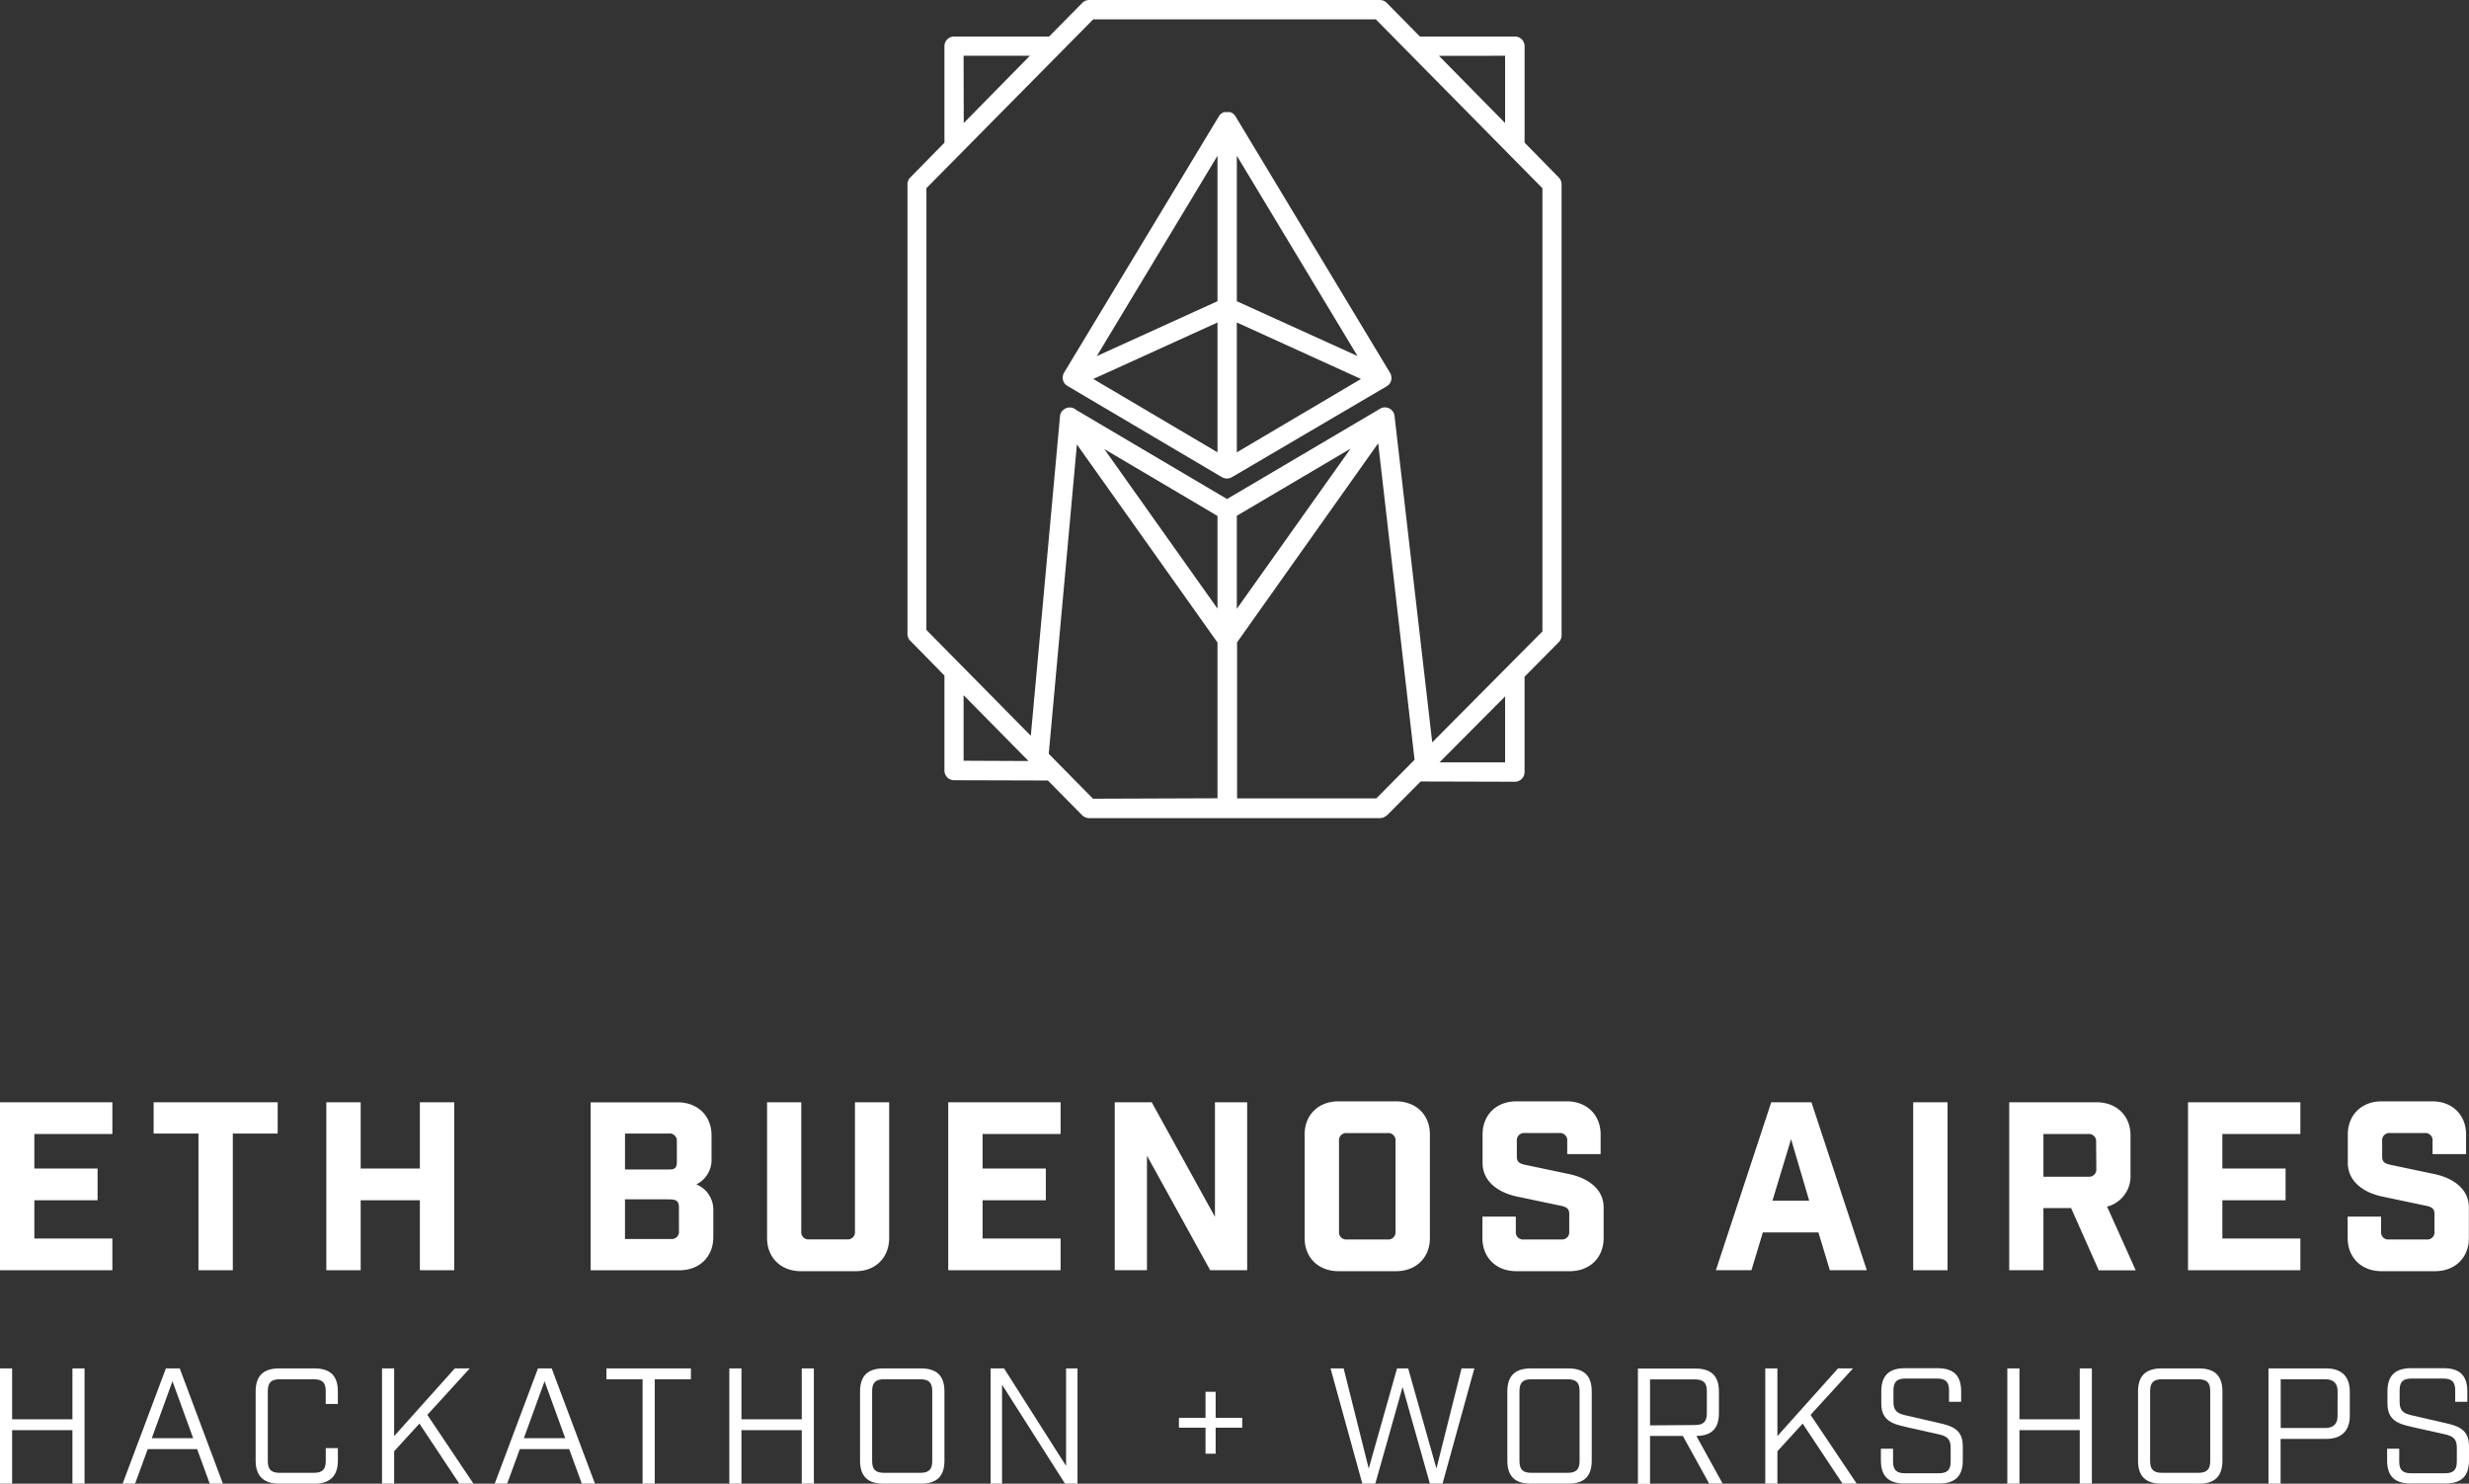 <svg id="Layer_1" data-name="Layer 1" xmlns="http://www.w3.org/2000/svg" viewBox="0 0 649.77 390.56"><rect x="0" y="0" width="649.77" height="390.56" fill="#333333" stroke="none"/><defs><style>.cls-1{fill:#fff;}</style></defs><title>w_vertical</title><polygon class="cls-1" points="19.06 373.61 3.19 373.61 3.19 360.21 0 360.21 0 390.56 3.19 390.56 3.19 376.47 19.06 376.47 19.06 390.56 22.25 390.56 22.25 360.21 19.06 360.21 19.06 373.61"/><path class="cls-1" d="M43.66,360.21,32.27,390.56h3.28l3.33-9.1h13l3.32,9.1h3.46L47.3,360.21Zm-3.72,18.38,5.45-15,5.45,15Z"/><path class="cls-1" d="M82.71,360.21H73.49c-4.21,0-6.21,2-6.21,6.07v18.21c0,3.94,2,6.07,6.21,6.07h9.22c4.21,0,6.21-2.12,6.21-6.07V381.2H85.73v3.38c0,2.25-.88,3.12-3.19,3.12H73.67c-2.31,0-3.19-.87-3.19-3.12V366.19c0-2.25.89-3.12,3.19-3.12h8.86c2.31,0,3.19.87,3.19,3.12v3.38h3.19v-3.3C88.92,362.16,86.92,360.21,82.71,360.21Z"/><polygon class="cls-1" points="123.63 360.21 119.69 360.21 103.73 378.03 103.73 360.21 100.54 360.21 100.54 390.56 103.73 390.56 103.73 382.02 110.38 374.74 120.88 390.56 124.61 390.56 112.46 372.44 123.63 360.21"/><path class="cls-1" d="M141.58,360.21l-11.39,30.35h3.28l3.33-9.1h13l3.32,9.1h3.46l-11.39-30.35Zm-3.72,18.38,5.45-15,5.45,15Z"/><polygon class="cls-1" points="159.59 363.07 169.11 363.07 169.11 390.56 172.31 390.56 172.31 363.07 181.83 363.07 181.83 360.21 159.59 360.21 159.59 363.07"/><polygon class="cls-1" points="211 373.61 195.13 373.61 195.13 360.21 191.94 360.21 191.94 390.56 195.13 390.56 195.13 376.47 211 376.47 211 390.56 214.19 390.56 214.19 360.21 211 360.21 211 373.61"/><path class="cls-1" d="M242.34,360.21h-9.79c-4.21,0-6.21,2-6.21,6.07v18.21c0,4.12,2,6.07,6.21,6.07h9.79c4.21,0,6.21-1.95,6.21-6.07V366.28C248.55,362.16,246.55,360.21,242.34,360.21Zm3,24.37c0,2.25-.89,3.12-3.19,3.12h-9.44c-2.31,0-3.19-.87-3.19-3.12V366.19c0-2.25.89-3.12,3.19-3.12h9.44c2.3,0,3.19.87,3.19,3.12Z"/><polygon class="cls-1" points="280.56 385.88 264.24 360.21 260.7 360.21 260.7 390.56 263.71 390.56 263.71 364.5 280.29 390.56 283.57 390.56 283.57 360.21 280.56 360.21 280.56 385.88"/><polygon class="cls-1" points="319.92 366.37 317.26 366.37 317.26 373.22 310.26 373.22 310.26 375.82 317.26 375.82 317.26 382.67 319.92 382.67 319.92 375.82 326.92 375.82 326.92 373.22 319.92 373.22 319.92 366.37"/><polygon class="cls-1" points="378.03 386.57 370.59 360.21 367.66 360.21 360.21 386.57 353.61 360.21 350.16 360.21 358.53 390.56 361.94 390.56 369.12 365.11 376.31 390.56 379.63 390.56 388.01 360.21 384.64 360.21 378.03 386.57"/><path class="cls-1" d="M412.7,360.21H402.9c-4.21,0-6.21,2-6.21,6.07v18.21c0,4.12,2,6.07,6.21,6.07h9.79c4.21,0,6.21-1.95,6.21-6.07V366.28C418.9,362.16,416.91,360.21,412.7,360.21Zm3,24.37c0,2.25-.89,3.12-3.19,3.12h-9.44c-2.31,0-3.19-.87-3.19-3.12V366.19c0-2.25.89-3.12,3.19-3.12h9.44c2.3,0,3.19.87,3.19,3.12Z"/><path class="cls-1" d="M452.37,372v-5.68c0-4.12-2-6.07-6.21-6.07H431.05v30.35h3.19V378h8.64l6.92,12.53h3.55L446.44,378C450.47,377.94,452.37,376,452.37,372Zm-18.13,3.21v-12.1H446c2.31,0,3.19.87,3.19,3.12V372c0,2.25-.88,3.12-3.19,3.12Z"/><polygon class="cls-1" points="487.66 360.21 483.72 360.21 467.76 378.03 467.76 360.21 464.57 360.21 464.57 390.56 467.76 390.56 467.76 382.02 474.41 374.74 484.91 390.56 488.64 390.56 476.49 372.44 487.66 360.21"/><path class="cls-1" d="M510.18,374.56l-8.69-2c-2.17-.48-3.19-1.21-3.19-3.51V366c0-2.25.88-3.12,3.19-3.12h8.25c2.31,0,3.19.87,3.19,3.12v3h3.19v-2.77c0-4.12-2-6.07-6.21-6.07h-8.6c-4.21,0-6.21,2-6.21,6.07v3.17c0,4.55,2.92,5.42,6.38,6.2l8.69,1.95c2.17.48,3.19,1.21,3.19,3.51v3.64c0,2.25-.88,3.12-3.19,3.12h-8.78c-2.3,0-3.19-.87-3.19-3.12v-3.34H495v3.08c0,4.12,2,6.07,6.21,6.07h9.13c4.21,0,6.21-1.95,6.21-6.07v-3.73C516.57,376.21,513.64,375.34,510.18,374.56Z"/><polygon class="cls-1" points="547.33 373.61 531.46 373.61 531.46 360.21 528.27 360.21 528.27 390.56 531.46 390.56 531.46 376.47 547.33 376.47 547.33 390.56 550.52 390.56 550.52 360.21 547.33 360.21 547.33 373.61"/><path class="cls-1" d="M578.67,360.21h-9.79c-4.21,0-6.21,2-6.21,6.07v18.21c0,4.12,2,6.07,6.21,6.07h9.79c4.21,0,6.21-1.95,6.21-6.07V366.28C584.87,362.16,582.88,360.21,578.67,360.21Zm3,24.37c0,2.25-.89,3.12-3.19,3.12h-9.44c-2.31,0-3.19-.87-3.19-3.12V366.19c0-2.25.89-3.12,3.19-3.12h9.44c2.3,0,3.19.87,3.19,3.12Z"/><path class="cls-1" d="M612.18,360.21H597v30.35h3.19V378.77h12c4,0,6.21-2.12,6.21-6.07v-6.42C618.39,362.34,616.22,360.21,612.18,360.21Zm3,12.57c0,2-1.11,3.12-3.19,3.12H600.22V363.07H612c2.08,0,3.19,1.08,3.19,3.12Z"/><path class="cls-1" d="M643.39,374.56l-8.69-2c-2.17-.48-3.19-1.21-3.19-3.51V366c0-2.25.88-3.12,3.19-3.12h8.25c2.31,0,3.19.87,3.19,3.12v3h3.19v-2.77c0-4.12-2-6.07-6.21-6.07h-8.6c-4.21,0-6.21,2-6.21,6.07v3.17c0,4.55,2.92,5.42,6.38,6.2l8.69,1.95c2.17.48,3.19,1.21,3.19,3.51v3.64c0,2.25-.88,3.12-3.19,3.12h-8.78c-2.31,0-3.19-.87-3.19-3.12v-3.34h-3.19v3.08c0,4.12,2,6.07,6.21,6.07h9.13c4.21,0,6.21-1.95,6.21-6.07v-3.73C649.78,376.21,646.85,375.34,643.39,374.56Z"/><polygon class="cls-1" points="0 334.37 29.57 334.37 29.57 326.02 9.04 326.02 9.04 315.95 25.68 315.95 25.68 307.6 9.04 307.6 9.04 298.51 29.57 298.51 29.57 290.16 0 290.16 0 334.37"/><polygon class="cls-1" points="73.08 290.16 40.43 290.16 40.43 298.39 52.23 298.39 52.23 334.37 61.27 334.37 61.27 298.39 73.08 298.39 73.08 290.16"/><polygon class="cls-1" points="110.5 334.37 119.54 334.37 119.54 290.16 110.5 290.16 110.5 307.6 94.92 307.6 94.92 290.16 85.88 290.16 85.88 334.37 94.92 334.37 94.92 315.95 110.5 315.95 110.5 334.37"/><path class="cls-1" d="M183.26,311.78a7.2,7.2,0,0,0,4-6.63v-6.26c0-5.16-3.64-8.72-8.92-8.72H155.44v44.21H178.8c5.28,0,8.92-3.56,8.92-8.72v-7.25A7.12,7.12,0,0,0,183.26,311.78Zm-18.77-13.39H176a1.9,1.9,0,0,1,2.13,2.09v5.28c0,1.72-.5,2.09-2.13,2.09H164.48Zm14.19,25.67a1.9,1.9,0,0,1-2.13,2.09H164.48V315.71h11.3c1.76,0,2.89.12,2.89,2Z"/><path class="cls-1" d="M234,325.9V290.16h-9v34a1.9,1.9,0,0,1-2.13,2.09H213a1.9,1.9,0,0,1-2.13-2.09v-34h-9V325.9c0,5.16,3.64,8.72,8.92,8.72h14.44C230.4,334.62,234,331.06,234,325.9Z"/><polygon class="cls-1" points="279.12 298.51 279.12 290.16 249.55 290.16 249.55 334.37 279.12 334.37 279.12 326.02 258.59 326.02 258.59 315.95 275.23 315.95 275.23 307.6 258.59 307.6 258.59 298.51 279.12 298.51"/><polygon class="cls-1" points="319.74 320.31 303.1 290.16 293.37 290.16 293.37 334.37 301.85 334.37 301.85 304.22 318.49 334.37 328.22 334.37 328.22 290.16 319.74 290.16 319.74 320.31"/><path class="cls-1" d="M367.39,334.62c5.28,0,8.92-3.56,8.92-8.72V298.63c0-5.16-3.64-8.72-8.92-8.72H352.26c-5.28,0-8.92,3.56-8.92,8.72V325.9c0,5.16,3.64,8.72,8.92,8.72Zm-15-34.26a1.9,1.9,0,0,1,2.13-2.09h10.61a1.9,1.9,0,0,1,2.13,2.09v23.82a1.9,1.9,0,0,1-2.13,2.09H354.52a1.9,1.9,0,0,1-2.13-2.09Z"/><path class="cls-1" d="M413,309.07l-11.68-2.46c-1.38-.31-2.13-.74-2.13-2.09v-4.17a1.9,1.9,0,0,1,2.13-2.09h9a1.9,1.9,0,0,1,2.13,2.09v3.44h8.79v-5.16c0-5.16-3.64-8.72-8.91-8.72H399.09c-5.28,0-8.92,3.56-8.92,8.72v7.49c0,4.91,4.15,7.8,9,8.84l11.68,2.46c1.38.31,2.13.74,2.13,2.09v4.67a1.9,1.9,0,0,1-2.13,2.09h-9.8a1.9,1.9,0,0,1-2.13-2.09v-3.93h-8.79v5.65c0,5.16,3.64,8.72,8.92,8.72h14.06c5.28,0,8.92-3.56,8.92-8.72v-8C422.07,313,417.93,310.12,413,309.07Z"/><path class="cls-1" d="M466.14,290.16l-14.57,44.21h9.36l3-9.95h14.63l3,9.95h9.73l-14.57-44.21Zm.32,25.91,4.9-16.21,4.77,16.21Z"/><rect class="cls-1" x="503.5" y="290.16" width="9.04" height="44.21"/><path class="cls-1" d="M560.69,309.26V298.88c0-5.16-3.64-8.72-8.92-8.72h-23v44.21h9V318h7.28l7.28,16.39h9.73l-7.53-16.76A8.25,8.25,0,0,0,560.69,309.26Zm-9-1.6a1.9,1.9,0,0,1-2.13,2.09H537.77V298.51h11.74a1.9,1.9,0,0,1,2.13,2.09Z"/><polygon class="cls-1" points="605.39 326.02 584.86 326.02 584.86 315.95 601.5 315.95 601.5 307.6 584.86 307.6 584.86 298.51 605.39 298.51 605.39 290.16 575.82 290.16 575.82 334.37 605.39 334.37 605.39 326.02"/><path class="cls-1" d="M640.73,309.07l-11.68-2.46c-1.38-.31-2.13-.74-2.13-2.09v-4.17a1.9,1.9,0,0,1,2.13-2.09h9a1.9,1.9,0,0,1,2.13,2.09v3.44H649v-5.16c0-5.16-3.64-8.72-8.91-8.72H626.8c-5.28,0-8.92,3.56-8.92,8.72v7.49c0,4.91,4.15,7.8,9,8.84l11.68,2.46c1.38.31,2.13.74,2.13,2.09v4.67a1.9,1.9,0,0,1-2.13,2.09h-9.8a1.9,1.9,0,0,1-2.13-2.09v-3.93h-8.79v5.65c0,5.16,3.64,8.72,8.92,8.72h14.06c5.28,0,8.92-3.56,8.92-8.72v-8C649.78,313,645.63,310.12,640.73,309.07Z"/><path class="cls-1" d="M364.63,214.89a2.52,2.52,0,0,0,.51-.39l8.74-8.79,24.79.07h0a2.55,2.55,0,0,0,2.55-2.55V178.14l9-9.09a2.54,2.54,0,0,0,.74-1.8V48.51a2.55,2.55,0,0,0-.73-1.79l-9-9.17V12.16a2.55,2.55,0,0,0-2.55-2.55h-25L364.95.76A2.55,2.55,0,0,0,363.13,0H286.64a2.55,2.55,0,0,0-1.81.76L276.1,9.61h-25a2.55,2.55,0,0,0-2.55,2.55v25.4l-9,9.17a2.55,2.55,0,0,0-.73,1.79V166.87a2.55,2.55,0,0,0,.73,1.79l9,9.17v25a2.55,2.55,0,0,0,2.54,2.55l24.68.07,9.07,9.2a2.54,2.54,0,0,0,.2.16c.06.05.12.11.19.16l.08,0a2.48,2.48,0,0,0,1.35.39h76.49A2.54,2.54,0,0,0,364.63,214.89Zm-2.42-4.73H325.56V169.09l37.14-52.41L372.27,200Zm-36.71-49.9V135.77l29.94-17.68Zm-5.09-.05-29.79-42,29.79,17.6Zm-37-43.22,37,52.14v41l-32.76.12L276,198.42Zm112.69,83.69-17.27,0,17.27-17.36Zm0-186V32.39L378.7,14.7Zm-142.51,0h17.44L253.63,32.39Zm-9.78,34.85L287.71,5.09h74.36l43.85,44.46V166.21l-29,29.21L367,109.49a2.55,2.55,0,0,0-4.08-1.73l-40,23.6-39.68-23.44a2.56,2.56,0,0,0-2.42-.56,2.47,2.47,0,0,0-.86.44l-.08.06-.16.14-.13.12a2.51,2.51,0,0,0-.65,1.7l-7.66,83.86-27.48-27.86Zm9.78,150.72V183l17.09,17.33Z"/><path class="cls-1" d="M279.68,99.35a2.55,2.55,0,0,0,.05.62V100a2.55,2.55,0,0,0,.21.56l.06.11a2.53,2.53,0,0,0,.31.44l0,0,.13.11a2.52,2.52,0,0,0,.37.29l.08.06,40.74,24.07h0a2.51,2.51,0,0,0,.37.15c.08,0,.15.07.23.09a2.51,2.51,0,0,0,1.31,0c.07,0,.14-.06.21-.08a2.5,2.5,0,0,0,.4-.16h0L365,101.65l.07-.06a2.52,2.52,0,0,0,.37-.3l.12-.11,0,0a2.52,2.52,0,0,0,.31-.44l.06-.11a2.53,2.53,0,0,0,.21-.56V100a2.55,2.55,0,0,0,.05-.62s0,0,0,0h0a2.54,2.54,0,0,0-.12-.62l0-.1a2.53,2.53,0,0,0-.21-.45l-40.72-67.6-.08-.1-.13-.18-.13-.15-.15-.15-.16-.13-.17-.12-.18-.1-.18-.09-.21-.08-.12,0h-.06l-.22,0-.19,0h-.42l-.19,0-.22,0h-.06l-.12,0-.21.08-.18.09-.18.1-.16.12-.16.13-.14.14-.14.15-.12.17-.08.11L280,98.15a2.53,2.53,0,0,0-.21.46l0,.1a2.54,2.54,0,0,0-.12.62h0S279.68,99.34,279.68,99.35Zm40.73-14.46v34.18L287.72,99.76Zm5.09,34.18V84.89l32.67,14.87Zm0-39.77V41l31.76,52.72ZM320.41,41V79.29L288.64,93.74Z"/></svg>